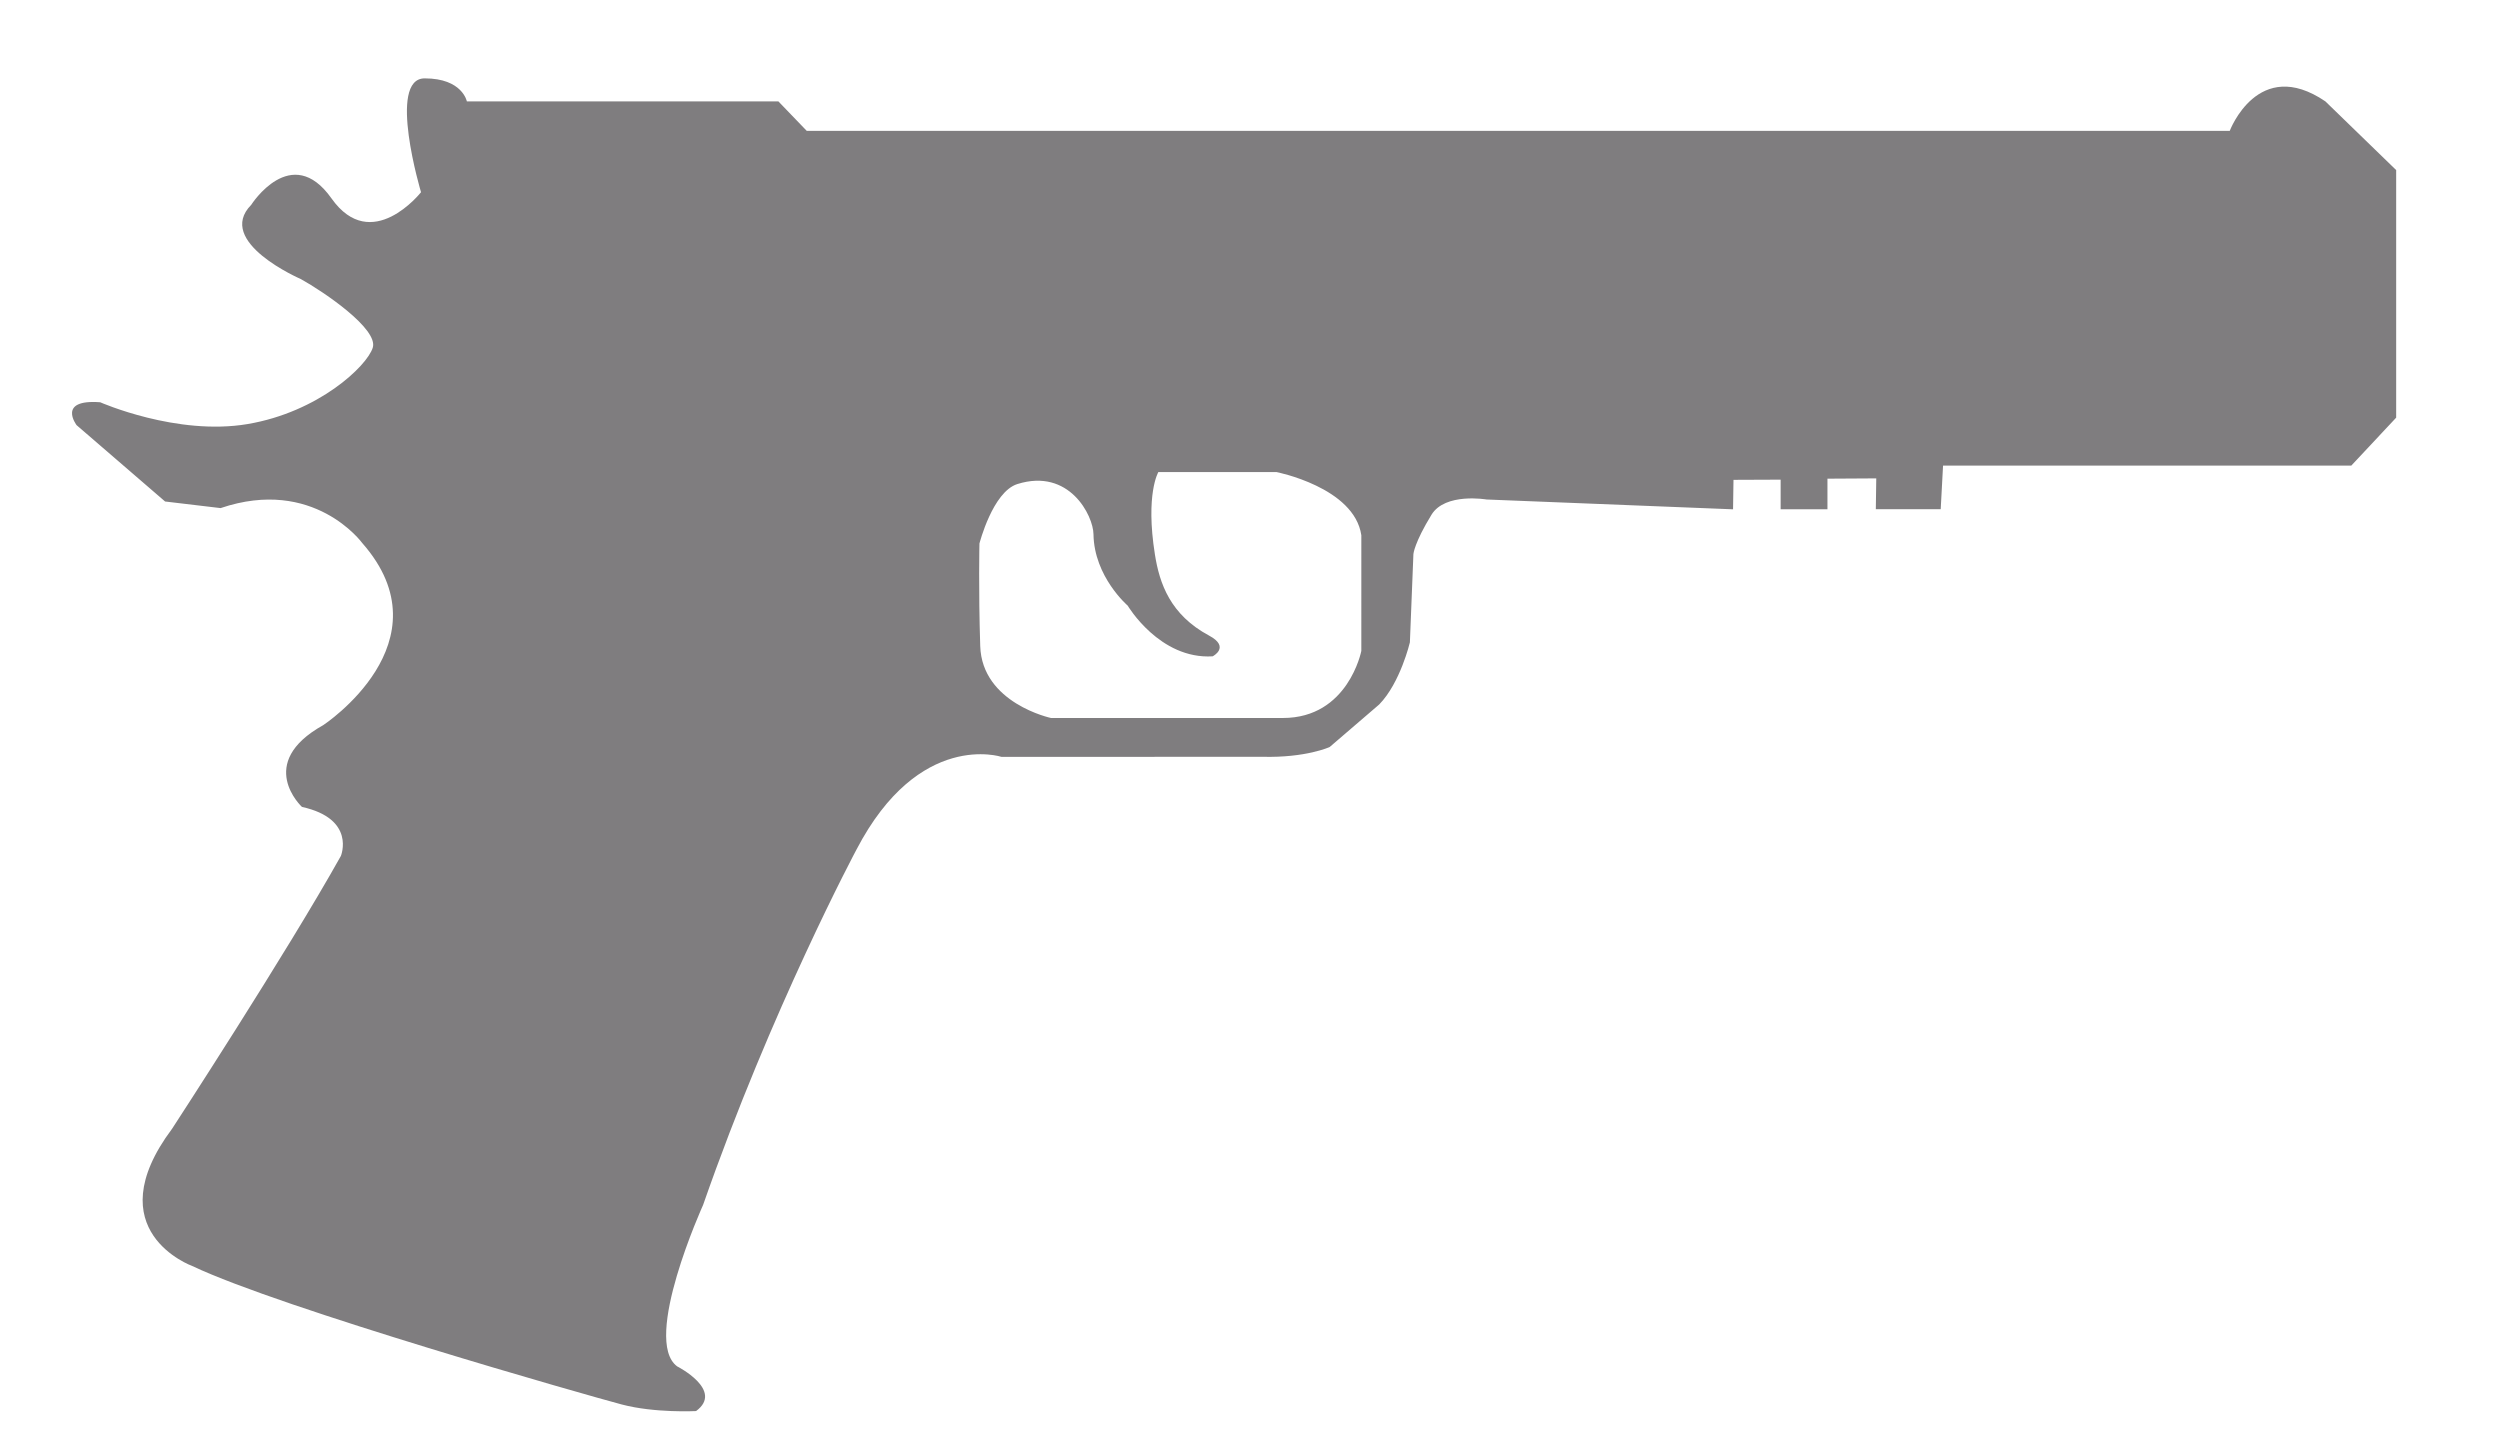 <?xml version="1.0" encoding="utf-8"?>
<!-- Generator: Adobe Illustrator 15.1.0, SVG Export Plug-In . SVG Version: 6.00 Build 0)  -->
<!DOCTYPE svg PUBLIC "-//W3C//DTD SVG 1.1//EN" "http://www.w3.org/Graphics/SVG/1.1/DTD/svg11.dtd">
<svg version="1.1" id="レイヤー_1" xmlns="http://www.w3.org/2000/svg" xmlns:xlink="http://www.w3.org/1999/xlink" x="0px"
	 y="0px" width="51.167px" height="29.667px" viewBox="0 0 51.167 29.667" enable-background="new 0 0 51.167 29.667"
	 xml:space="preserve">
<path fill="#7F7D7F" d="M47.593,2.075c-1.377-0.937-1.957,0.603-1.957,0.603H16.511l-0.58-0.603H9.555c0,0-0.09-0.471-0.863-0.471
	c-0.772,0-0.075,2.33-0.075,2.33S7.605,5.22,6.784,4.06S5.142,4.192,5.142,4.192C4.393,4.951,6.156,5.711,6.156,5.711
	C6.639,5.979,7.75,6.737,7.629,7.117c-0.12,0.379-1.11,1.316-2.561,1.562C3.62,8.925,2.051,8.233,2.051,8.233
	C1.158,8.166,1.568,8.702,1.568,8.702l1.811,1.562l1.136,0.135c1.908-0.647,2.898,0.714,2.898,0.714
	c1.787,2.03-0.797,3.728-0.797,3.728c-1.401,0.78-0.436,1.674-0.436,1.674c1.111,0.245,0.797,1.003,0.797,1.003
	c-1.11,1.987-3.453,5.581-3.453,5.581c-1.569,2.097,0.411,2.812,0.411,2.812c1.834,0.87,8.113,2.655,8.79,2.834
	c0.676,0.179,1.521,0.135,1.521,0.135c0.579-0.425-0.387-0.915-0.387-0.915c-0.725-0.536,0.531-3.303,0.531-3.303
	c1.4-4.018,3.14-7.275,3.14-7.275c1.28-2.454,2.969-1.896,2.969-1.896l5.338-0.002c0.894,0.023,1.377-0.2,1.377-0.2l1.014-0.871
	c0.433-0.443,0.628-1.271,0.628-1.271l0.072-1.808c0,0,0.017-0.227,0.37-0.804c0.281-0.458,1.127-0.312,1.127-0.312l5.045,0.201
	l0.009-0.603l0.965-0.004v0.606h0.958V9.797l0.999-0.006l-0.009,0.631h1.328l0.048-0.893h8.356l0.918-0.981V3.481L47.593,2.075z
	 M27.862,13.322c0,0-0.266,1.373-1.605,1.373c-1.342,0-4.746,0-4.746,0s-1.413-0.301-1.449-1.473
	c-0.037-1.172-0.016-2.098-0.016-2.098s0.27-1.057,0.776-1.217c1.063-0.334,1.553,0.646,1.558,1.027c0.012,0.87,0.7,1.461,0.7,1.461
	s0.653,1.104,1.739,1.038c0,0,0.368-0.188-0.072-0.424c-0.794-0.425-1.016-1.064-1.11-1.662c-0.197-1.239,0.071-1.686,0.071-1.686
	h2.415c0,0,1.594,0.312,1.739,1.294V13.322z"/>
</svg>

